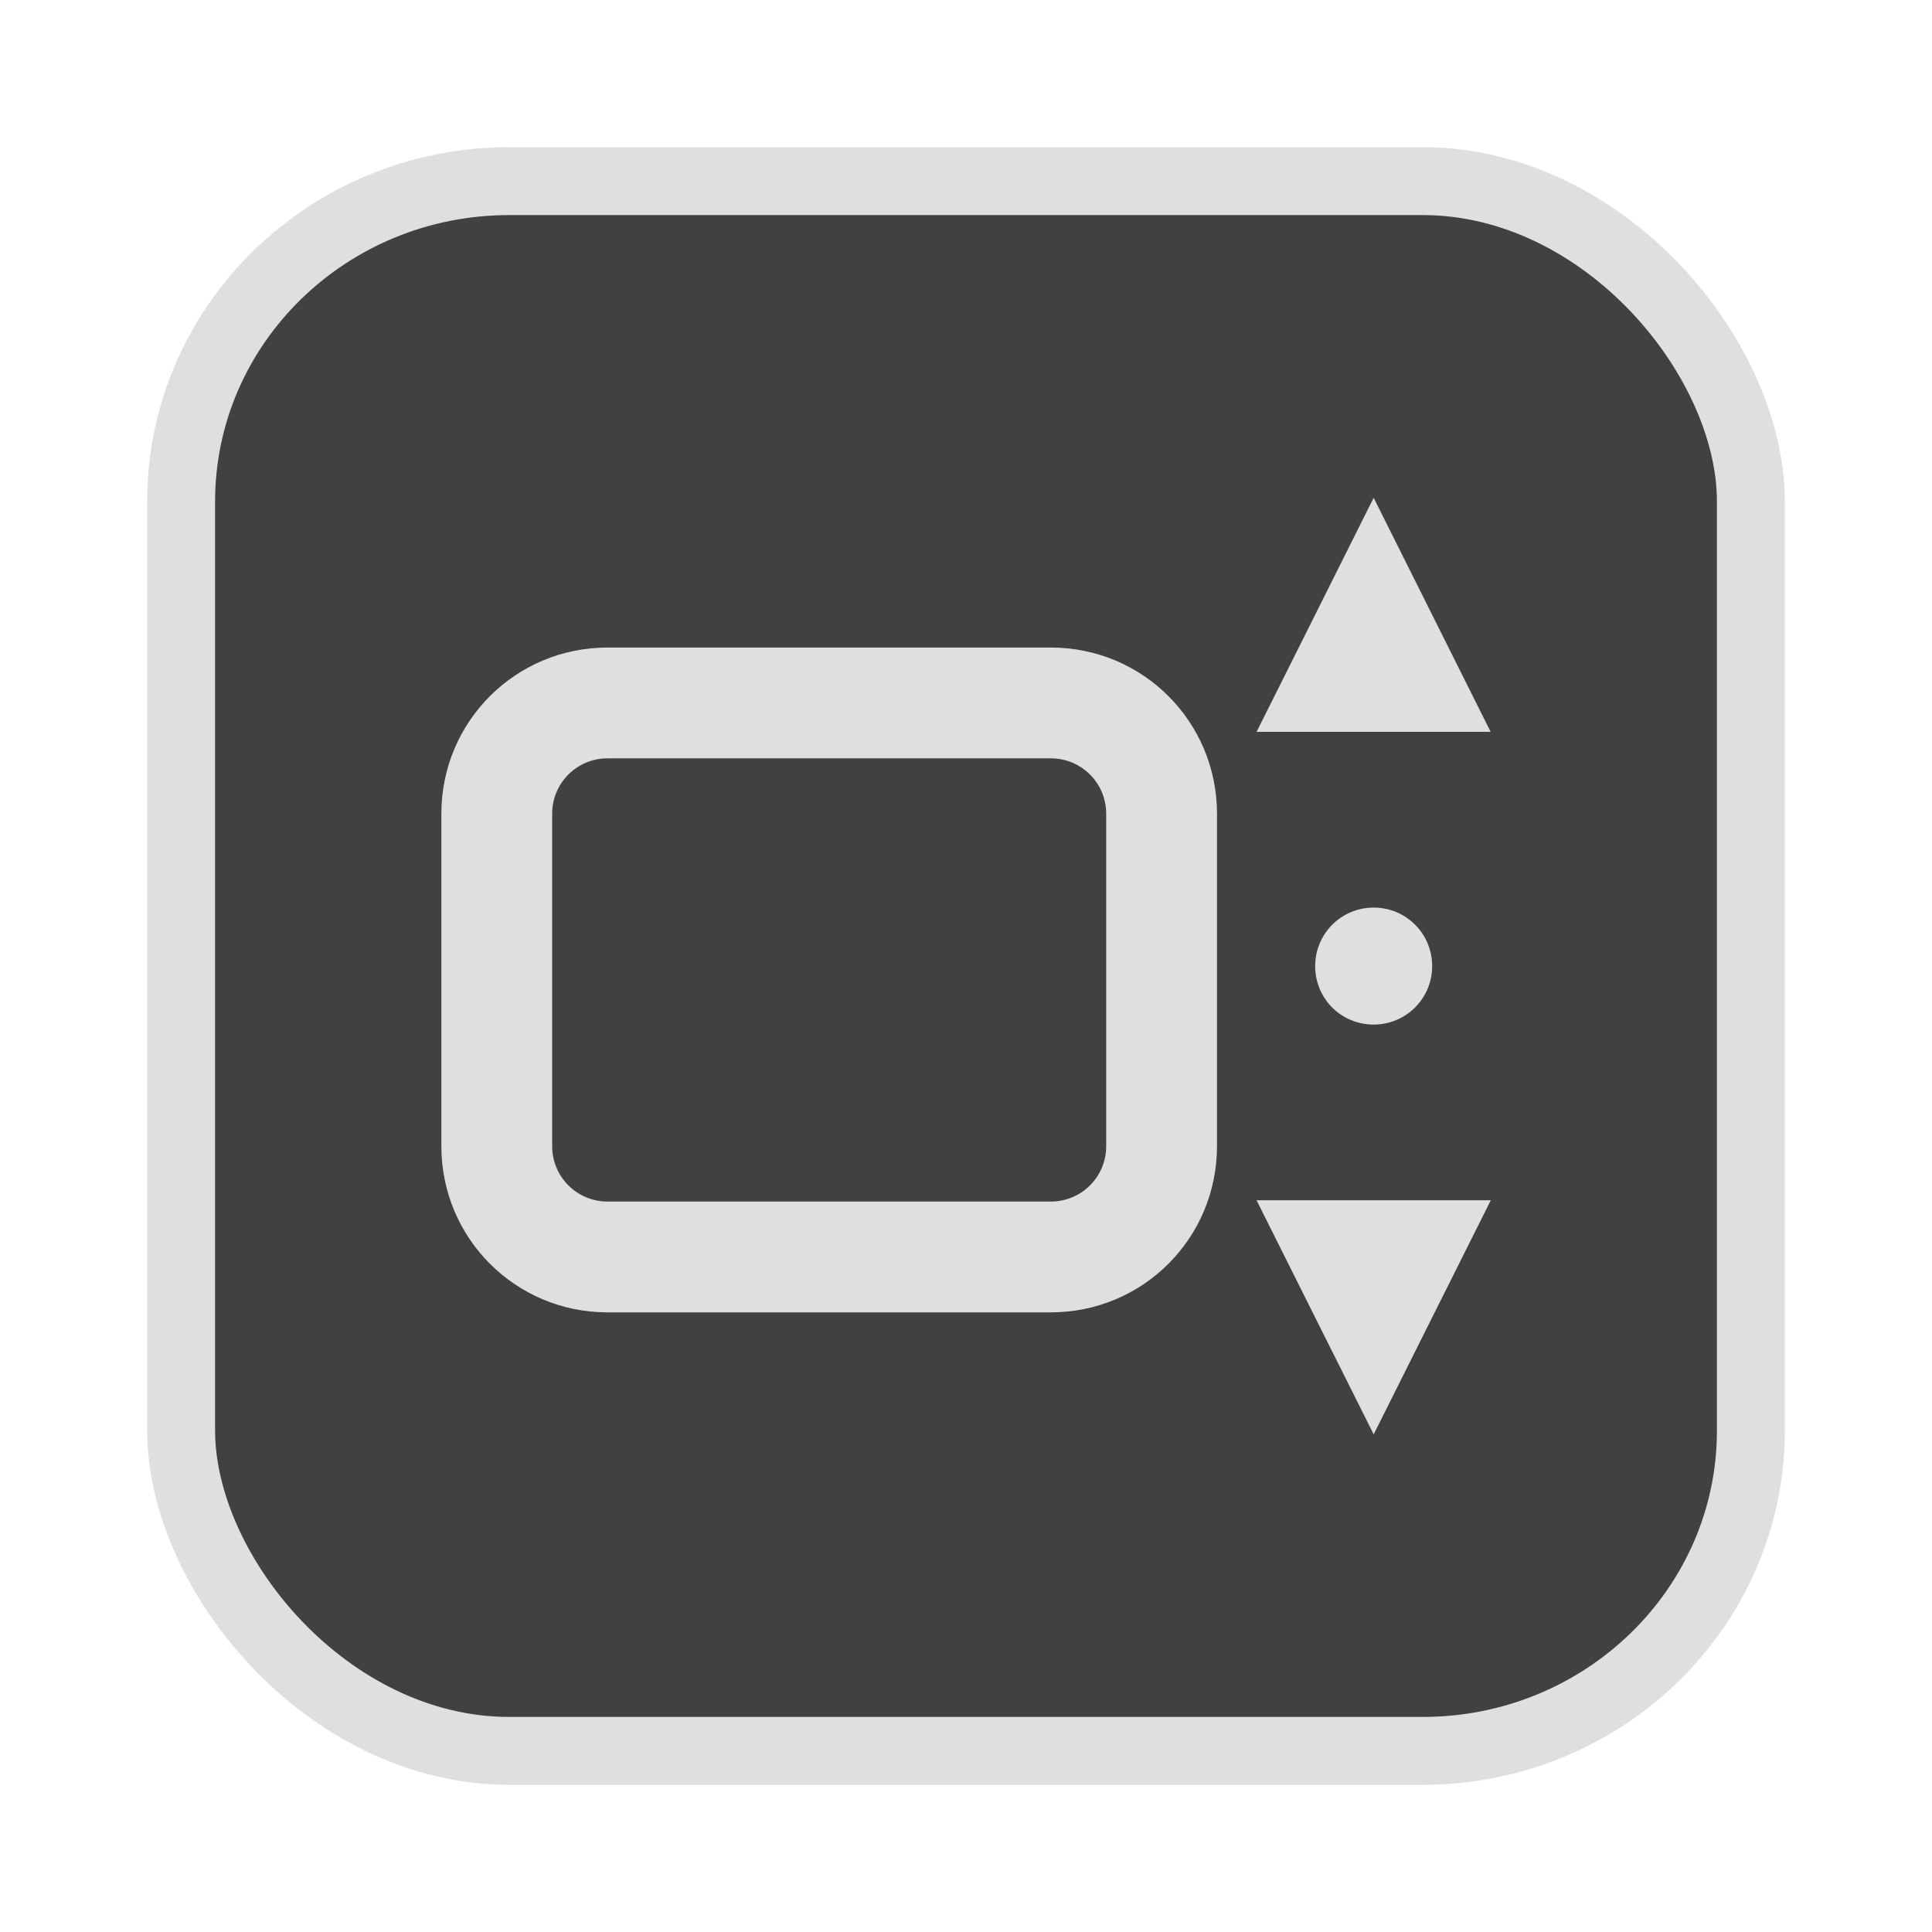 <?xml version="1.0" encoding="UTF-8" standalone="no"?>
<svg
   width="64"
   height="64"
   version="1.1"
   id="svg73"
   sodipodi:docname="audacious.svg"
   inkscape:version="1.4.2 (ebf0e940d0, 2025-05-08)"
   xmlns:inkscape="http://www.inkscape.org/namespaces/inkscape"
   xmlns:sodipodi="http://sodipodi.sourceforge.net/DTD/sodipodi-0.dtd"
   xmlns="http://www.w3.org/2000/svg"
   xmlns:svg="http://www.w3.org/2000/svg"
   xmlns:rdf="http://www.w3.org/1999/02/22-rdf-syntax-ns#"
   xmlns:cc="http://creativecommons.org/ns#"
   xmlns:dc="http://purl.org/dc/elements/1.1/">
  <sodipodi:namedview
     pagecolor="#f5f7fa"
     bordercolor="#666666"
     borderopacity="1"
     objecttolerance="10"
     gridtolerance="10"
     guidetolerance="10"
     inkscape:pageopacity="0"
     inkscape:pageshadow="2"
     inkscape:window-width="1377"
     inkscape:window-height="886"
     id="namedview75"
     showgrid="false"
     inkscape:zoom="6.2890624"
     inkscape:cx="47.622361"
     inkscape:cy="45.396274"
     inkscape:window-x="0"
     inkscape:window-y="48"
     inkscape:window-maximized="0"
     inkscape:current-layer="g877"
     inkscape:document-rotation="0"
     inkscape:pagecheckerboard="0"
     inkscape:showpageshadow="2"
     inkscape:deskcolor="#d1d1d1" />
  <defs
     id="defs29" />
  <circle
     cx="32.516"
     cy="31.878"
     r="0"
     fill="url(#b)"
     stroke-width="1.571"
     id="circle41"
     style="fill:url(#b)" />
  <g
     aria-label="GZ"
     transform="matrix(1.221,0,0,0.819,0.496,-0.166)"
     id="text93"
     style="font-weight:bold;font-size:11.526px;line-height:1.25;font-family:sans-serif;-inkscape-font-specification:'sans-serif Bold';fill:#f2f2f2;stroke-width:0.288" />
  <g
     id="g877"
     transform="matrix(1.1,0,0,1.1,-3.185,-3.207)">
    <rect
       x="8.35"
       y="8.37"
       width="47.273"
       height="47.273"
       rx="9.883"
       ry="9.649"
       fill="url(#linearGradient862)"
       stroke-width="3.054"
       id="rect35-7-3"
       style="fill:#414141;fill-opacity:1;stroke:#dfdfdf;stroke-width:2.045;stroke-dasharray:none;stroke-opacity:1" />
    <g
       id="g2-1"
       transform="matrix(3.509,0,0,3.509,1.643,1.231)"
       style="fill:#dfdfdf;fill-opacity:1">
      <path
         style="fill:#dfdfdf;stroke-width:1.005;fill-opacity:1"
         d="m 12.146,4.752 -1.005,2.009 h 2.009 z m 0,3.517 c -0.278,0 -0.502,0.224 -0.502,0.502 0,0.281 0.224,0.502 0.502,0.502 0.278,0 0.502,-0.224 0.502,-0.502 0,-0.278 -0.224,-0.502 -0.502,-0.502 z m -1.005,2.512 1.005,2.009 1.005,-2.009 z"
         id="path214" />
      <g
         id="g11"
         style="fill:#dfdfdf;fill-opacity:1"
         transform="matrix(0.81,0,0,0.81,0.563,1.729)">
        <g
           color="#bebebe"
           fill="#474747"
           id="g6"
           transform="matrix(0.587,0,0,0.587,3.835,17.424)"
           style="fill:#dfdfdf;fill-opacity:1;stroke:none;stroke-width:0.45;stroke-dasharray:none;stroke-opacity:0.3">
          <path
             d="m 12,-20.622 c 1.662,0 3,1.338 3,3 v 6 c 0,1.662 -1.338,3 -3,3 H 4 c -1.662,0 -3,-1.338 -3,-3 v -6 c 0,-1.662 1.338,-3 3,-3 z m 0,2 H 4 c -0.554,0 -1,0.446 -1,1 v 6 c 0,0.554 0.446,1 1,1 h 8 c 0.554,0 1,-0.446 1,-1 v -6 c 0,-0.554 -0.446,-1 -1,-1 z"
             overflow="visible"
             id="path2-3"
             style="fill:#dfdfdf;fill-opacity:1;stroke:none;stroke-width:0.45;stroke-dasharray:none;stroke-opacity:0.3"
             sodipodi:nodetypes="ssssssssssssssssss" />
        </g>
      </g>
    </g>
  </g>
</svg>
